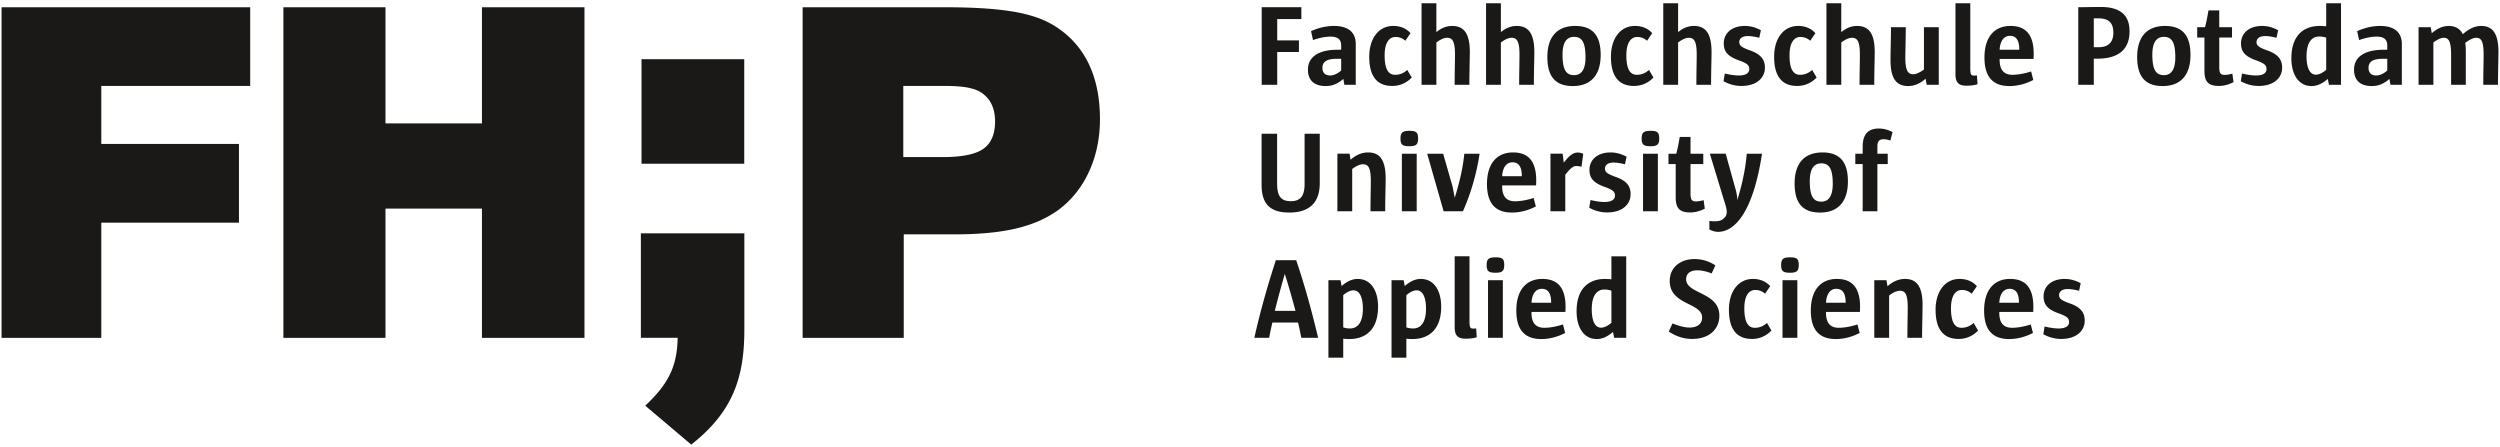 <svg xmlns="http://www.w3.org/2000/svg" width="498" height="89">
  <g fill="#1A1918" fill-rule="nonzero">
    <path d="M148.275 65.627c0 9.34-2.135 16.321-10.58 22.937l-9.162-7.754c4.809-4.508 6.337-7.997 6.458-13.518l-7.33.005V46.474h20.614v19.153zM127.791 32.616h20.463V11.793h-20.463zM.31 67.3V1.446h49.53v15.669H20.177v11.561h27.425v15.673H20.177V67.3zM96.002 67.297V41.553H76.787v25.744H56.452V1.445h20.335v23.132h19.215V1.445h20.426v65.852zM187.772 31.293c3.918 0 6.808-.561 8.394-1.865 1.49-1.214 2.052-3.078 2.052-5.225 0-2.052-.561-3.917-2.052-5.223-1.492-1.4-3.918-1.864-8.116-1.864h-8.114v14.177h7.836zm-27.89 36.004V1.445h28.168c12.967 0 18.561 1.397 22.479 4.01 5.784 3.824 8.583 10.073 8.583 18.281 0 7.557-2.985 14.18-8.302 18.097-4.57 3.264-10.54 4.852-20.8 4.852h-9.983v20.612h-20.145zM254.423 3.794v4.258h4.327v2.311h-4.327v6.527h-3.093V1.436h7.901v2.358zM267.16 11.715h-.87c-2.222 0-2.863.733-2.863 1.81 0 .937.53 1.51 1.535 1.51.71 0 1.487-.365 2.199-.983v-2.337zm.64 5.175l-.206-1.168c-.983.847-2.037 1.42-3.503 1.42-2.313 0-3.548-1.146-3.548-3.276 0-2.38 1.899-3.958 5.906-3.958h.712v-.87c0-1.17-.664-1.742-2.13-1.742-1.19 0-2.45.32-3.48.687l-.39-1.784c1.352-.596 2.887-1.031 4.603-1.031 2.93 0 4.302 1.397 4.302 3.571v8.15H267.8zM277.33 17.12c-3.021 0-4.579-1.925-4.579-5.817 0-3.617 1.856-6.137 4.786-6.137 1.466 0 2.632.53 3.434 1.444l-1.031 1.51a2.803 2.803 0 0 0-1.947-.754c-1.327 0-2.174 1.234-2.174 3.64 0 2.794.756 3.892 2.082 3.892.916 0 1.674-.298 2.428-.963l.891 1.512c-.89.917-2.15 1.673-3.89 1.673M292.697 16.89h-2.93c0-2.337.066-4.717.066-5.998 0-2.746-.547-3.367-1.6-3.367-.573 0-1.33.343-2.108.939v8.425h-2.953V.657h2.953v5.748c.804-.688 1.878-1.237 3.138-1.237 2.289 0 3.526 1.42 3.526 5.195 0 1.377-.092 3.986-.092 6.526M305.547 16.89h-2.93c0-2.337.066-4.717.066-5.998 0-2.746-.547-3.367-1.601-3.367-.573 0-1.329.343-2.108.939v8.425h-2.952V.657h2.952v5.748c.802-.688 1.879-1.237 3.139-1.237 2.288 0 3.525 1.42 3.525 5.195 0 1.377-.091 3.986-.091 6.526M313.544 7.344c-1.351 0-2.288.937-2.288 3.548 0 3.228.845 4.075 2.311 4.075 1.329 0 2.266-.939 2.266-3.55 0-3.228-.846-4.073-2.289-4.073m-.229 9.797c-3.253 0-5.08-1.647-5.08-5.768 0-4.238 2.125-6.205 5.538-6.205 3.253 0 5.081 1.649 5.081 5.768 0 4.212-2.126 6.205-5.539 6.205M325.481 17.12c-3.022 0-4.58-1.925-4.58-5.817 0-3.617 1.856-6.137 4.786-6.137 1.466 0 2.632.53 3.434 1.444l-1.03 1.51a2.803 2.803 0 0 0-1.948-.754c-1.326 0-2.174 1.234-2.174 3.64 0 2.794.756 3.892 2.082 3.892.919 0 1.675-.298 2.429-.963l.89 1.512c-.89.917-2.15 1.673-3.889 1.673M340.848 16.89h-2.93c0-2.337.066-4.717.066-5.998 0-2.746-.547-3.367-1.601-3.367-.573 0-1.329.343-2.108.939v8.425h-2.952V.657h2.952v5.748c.802-.688 1.879-1.237 3.139-1.237 2.288 0 3.525 1.42 3.525 5.195 0 1.377-.091 3.986-.091 6.526M346.899 17.12c-1.283 0-2.449-.323-3.571-.94l.252-1.534c1.305.297 2.082.389 2.792.389 1.512 0 2.085-.573 2.085-1.26 0-.754-.37-1.143-2.04-1.739-2.196-.778-3.044-1.718-3.044-3.388 0-2.082 1.67-3.482 4.19-3.482 1.029 0 2.016.232 3.205.848l-.32 1.512c-.96-.23-1.625-.344-2.269-.344-1.189 0-1.715.548-1.715 1.191 0 .685.39 1.031 2.013 1.627 2.245.754 3.093 1.83 3.093 3.477 0 2.085-1.718 3.643-4.671 3.643M357.986 17.12c-3.022 0-4.58-1.925-4.58-5.817 0-3.617 1.856-6.137 4.786-6.137 1.466 0 2.632.53 3.434 1.444l-1.031 1.51a2.803 2.803 0 0 0-1.947-.754c-1.327 0-2.174 1.234-2.174 3.64 0 2.794.756 3.892 2.082 3.892.916 0 1.675-.298 2.428-.963l.891 1.512c-.89.917-2.15 1.673-3.89 1.673M373.352 16.89h-2.93c0-2.337.067-4.717.067-5.998 0-2.746-.548-3.367-1.602-3.367-.572 0-1.328.343-2.107.939v8.425h-2.953V.657h2.953v5.748c.802-.688 1.878-1.237 3.138-1.237 2.289 0 3.526 1.42 3.526 5.195 0 1.377-.092 3.986-.092 6.526M383.8 16.89l-.23-1.212c-.983.89-2.15 1.463-3.457 1.463-2.336 0-3.525-1.463-3.525-5.195 0-1.42.092-4.007.092-6.526h2.952c0 2.31-.089 4.645-.089 6.02 0 2.703.548 3.344 1.578 3.344.64 0 1.395-.39 2.13-.94V5.42h2.954v11.47h-2.406zM391.794 17.073c-1.486 0-2.265-.459-2.265-2.314V.657h2.953v12.934c0 1.285.16 1.466.756 1.466.183 0 .412-.023.572-.023l.115 1.74c-.55.184-1.235.299-2.13.299M402.241 9.86c0-1.83-.62-2.723-1.855-2.723-1.28 0-1.968 1.122-2.06 2.77h3.915V9.86zm-3.914 1.879v.16c0 2.108.914 2.999 2.563 2.999 1.028 0 2.38-.227 3.709-.665l.435 1.693c-1.398.736-3.045 1.217-4.74 1.217-2.998 0-4.989-1.49-4.989-5.68 0-4.097 1.99-6.296 5.195-6.296 2.953 0 4.9 1.649 4.58 6.572h-6.753zM418.024 3.657h-.94v5.748h.94c2.037 0 2.953-1.054 2.953-2.887 0-1.855-.802-2.861-2.953-2.861m-.298 8.036h-.641v5.195h-3.093V1.435c1.443 0 2.91-.044 4.488-.044 4.19 0 5.724 1.9 5.724 4.852 0 3.162-1.692 5.45-6.478 5.45M431.035 7.344c-1.352 0-2.289.937-2.289 3.548 0 3.228.846 4.075 2.312 4.075 1.328 0 2.265-.939 2.265-3.55 0-3.228-.845-4.073-2.288-4.073m-.23 9.797c-3.252 0-5.08-1.647-5.08-5.768 0-4.238 2.126-6.205 5.539-6.205 3.253 0 5.08 1.649 5.08 5.768 0 4.212-2.125 6.205-5.538 6.205M442.03 17.12c-2.105 0-2.907-.802-2.907-2.999v-6.64h-1.44V5.42h1.555c.274-1.033.48-2.062.687-3.343h2.15v3.343h2.544v2.06h-2.543v5.905c0 1.168.277 1.534 1.03 1.534.367 0 .848-.043 1.581-.25l.23 1.694c-1.077.547-2.017.756-2.887.756M449.934 17.12c-1.283 0-2.45-.323-3.572-.94l.252-1.534c1.306.297 2.083.389 2.795.389 1.51 0 2.082-.573 2.082-1.26 0-.754-.366-1.143-2.039-1.739-2.196-.778-3.044-1.718-3.044-3.388 0-2.082 1.67-3.482 4.19-3.482 1.028 0 2.016.232 3.205.848l-.321 1.512c-.96-.23-1.624-.344-2.266-.344-1.19 0-1.715.548-1.715 1.191 0 .685.387 1.031 2.01 1.627 2.246.754 3.093 1.83 3.093 3.477 0 2.085-1.718 3.643-4.67 3.643M463.378 7.503a4.476 4.476 0 0 0-1.397-.23c-1.49 0-2.518 1.215-2.518 3.938 0 2.428.71 3.665 1.876 3.665.55 0 1.283-.323 2.04-.962V7.503zm.548 9.387l-.227-1.168c-.962.824-2.016 1.42-3.23 1.42-2.678 0-4.027-2.449-4.027-5.518 0-4.625 2.494-6.458 5.653-6.458.459 0 .985.048 1.283.071V.657h2.953V16.89h-2.405zM475.543 11.715h-.87c-2.222 0-2.863.733-2.863 1.81 0 .937.526 1.51 1.534 1.51.71 0 1.487-.365 2.2-.983v-2.337zm.64 5.175l-.207-1.168c-.982.847-2.036 1.42-3.502 1.42-2.314 0-3.549-1.146-3.549-3.276 0-2.38 1.9-3.958 5.906-3.958h.712v-.87c0-1.17-.664-1.742-2.13-1.742-1.189 0-2.449.32-3.48.687l-.389-1.784c1.352-.596 2.886-1.031 4.602-1.031 2.93 0 4.302 1.397 4.302 3.571v8.15h-2.265zM497.596 16.89h-2.93c0-2.312.07-4.671.07-5.998 0-2.746-.505-3.367-1.488-3.367-.595 0-1.42.435-2.178 1.03.071.367.117.894.117 1.719v6.615h-2.93v-5.997c0-2.703-.506-3.367-1.466-3.367-.55 0-1.306.366-2.062.939v8.425h-2.953V5.42h2.426l.206 1.212c.92-.845 2.085-1.463 3.39-1.463 1.419 0 2.358.71 2.79 1.647 1.103-.983 2.292-1.647 3.666-1.647 2.245 0 3.434 1.463 3.434 5.174 0 1.42-.092 4.028-.092 6.547M256.85 42.34c-3.665 0-5.541-1.534-5.541-5.493V26.635h3.092v9.89c0 2.631.823 3.55 2.724 3.55 1.716 0 2.747-.804 2.747-3.368V26.635h3.024V36.5c0 4.236-2.497 5.84-6.046 5.84M275.93 42.088H273c0-2.312.067-4.671.067-6.02 0-2.724-.525-3.345-1.579-3.345-.618 0-1.374.367-2.13.94v8.425h-2.953v-11.47h2.426l.206 1.212c.985-.891 2.154-1.464 3.482-1.464 2.312 0 3.503 1.464 3.503 5.195 0 1.42-.092 4.007-.092 6.527M279.255 42.088h2.953v-11.47h-2.953v11.47zm1.487-12.957c-1.418 0-1.764-.368-1.764-1.534 0-1.146.37-1.535 1.764-1.535 1.42 0 1.741.343 1.741 1.535 0 1.145-.344 1.534-1.74 1.534zM291.415 42.088h-3.846l-3.273-11.47h3.181l1.856 6.478.458 2.29c.962-3.112 1.624-5.95 1.9-8.768h3.044c-.596 3.938-1.716 7.875-3.32 11.47M303.144 35.059c0-1.83-.618-2.724-1.855-2.724-1.281 0-1.968 1.122-2.06 2.77h3.915v-.046zm-3.915 1.878v.16c0 2.108.914 3 2.564 3 1.028 0 2.38-.228 3.708-.665l.436 1.693c-1.398.735-3.045 1.216-4.74 1.216-2.999 0-4.99-1.489-4.99-5.679 0-4.098 1.991-6.297 5.196-6.297 2.953 0 4.9 1.65 4.58 6.572h-6.754zM315.034 33.229c-.481-.14-.779-.16-1.008-.16-.641 0-1.191.432-2.222 1.738v7.28h-2.953v-11.47h2.426l.23 1.787c1.168-1.535 1.946-2.016 2.771-2.016.341 0 .73.069 1.097.252l-.341 2.589zM320.146 42.318c-1.28 0-2.45-.323-3.572-.94l.252-1.534c1.304.298 2.083.39 2.795.39 1.51 0 2.082-.573 2.082-1.26 0-.754-.366-1.144-2.038-1.74-2.197-.778-3.045-1.717-3.045-3.387 0-2.083 1.672-3.482 4.19-3.482 1.028 0 2.016.231 3.205.847l-.321 1.512c-.96-.229-1.624-.343-2.266-.343-1.19 0-1.715.547-1.715 1.19 0 .686.387 1.032 2.01 1.627 2.246.754 3.093 1.83 3.093 3.478 0 2.084-1.718 3.642-4.67 3.642M327.293 42.088h2.952v-11.47h-2.952v11.47zm1.489-12.957c-1.42 0-1.764-.368-1.764-1.534 0-1.146.366-1.535 1.764-1.535 1.42 0 1.738.343 1.738 1.535 0 1.145-.341 1.534-1.738 1.534zM336.707 42.318c-2.106 0-2.907-.802-2.907-2.999v-6.64h-1.441v-2.06h1.555c.275-1.033.481-2.062.687-3.342h2.151v3.342h2.543v2.06h-2.543v5.905c0 1.168.278 1.535 1.031 1.535.367 0 .848-.044 1.58-.25l.23 1.693c-1.077.547-2.016.756-2.886.756M342.248 46.186c-.504 0-1.143-.158-1.739-.481v-1.693c.344.043.87.069 1.143.069.736 0 1.237-.16 1.65-.507.48-.41.664-.8.664-1.349 0-.458-.137-1.145-.525-2.268l-2.84-9.34h3.159l1.784 6.436c.346 1.097.552 2.15.504 2.838.87-2.68 1.673-6.206 1.902-9.273h3.044c-1.83 11.974-5.585 15.568-8.746 15.568M362.795 32.542c-1.351 0-2.288.937-2.288 3.548 0 3.228.845 4.076 2.311 4.076 1.329 0 2.266-.94 2.266-3.551 0-3.228-.846-4.073-2.289-4.073m-.229 9.798c-3.253 0-5.08-1.647-5.08-5.768 0-4.238 2.125-6.206 5.538-6.206 3.253 0 5.081 1.65 5.081 5.768 0 4.213-2.126 6.206-5.539 6.206M376.562 28.008a3.832 3.832 0 0 0-1.351-.275c-.894 0-1.235.458-1.235 1.42v1.466h2.06v2.06h-2.06v9.408h-2.93v-9.409h-1.466V30.62h1.466v-1.374c0-2.266.891-3.643 3.205-3.643 1.143 0 2.062.346 2.747.713l-.436 1.693zM255.933 54.557a193.247 193.247 0 0 0-1.99 7.372h4.12c-.641-2.38-1.374-4.992-2.13-7.372zm3.296 12.73c-.183-.87-.433-2.154-.664-3.045h-5.104c-.206.868-.458 1.99-.639 3.045h-2.955c1.145-5.15 2.657-10.487 4.282-15.454h4.052c1.784 5.287 3.136 10.256 4.37 15.454h-3.342zM269.61 57.83c-.547 0-1.303.323-2.038.962v6.412c.39.16.87.226 1.376.226 1.487 0 2.54-1.211 2.54-3.935 0-2.36-.71-3.665-1.878-3.665m-.822 9.708c-.346 0-.85-.02-1.216-.069v3.778h-2.953v-15.43h2.405l.23 1.167c.938-.847 2.036-1.42 3.181-1.42 2.749 0 4.075 2.474 4.075 5.519 0 4.53-2.426 6.455-5.722 6.455M282.185 57.83c-.547 0-1.303.323-2.039.962v6.412c.39.16.87.226 1.377.226 1.487 0 2.54-1.211 2.54-3.935 0-2.36-.71-3.665-1.878-3.665m-.822 9.708c-.346 0-.85-.02-1.217-.069v3.778h-2.952v-15.43h2.405l.229 1.167c.94-.847 2.036-1.42 3.182-1.42 2.746 0 4.075 2.474 4.075 5.519 0 4.53-2.426 6.455-5.722 6.455M292.037 67.47c-1.487 0-2.266-.459-2.266-2.314V51.054h2.953v12.933c0 1.285.16 1.466.756 1.466.183 0 .412-.023.573-.023l.114 1.741c-.55.184-1.234.298-2.13.298M296.413 67.286h2.953v-11.47h-2.953v11.47zM297.9 54.33c-1.418 0-1.762-.37-1.762-1.535 0-1.146.367-1.535 1.762-1.535 1.42 0 1.74.344 1.74 1.535 0 1.145-.34 1.535-1.74 1.535zM308.987 60.257c0-1.83-.62-2.724-1.855-2.724-1.28 0-1.968 1.123-2.06 2.77h3.915v-.046zm-3.915 1.878v.16c0 2.108.914 3 2.564 3 1.028 0 2.38-.227 3.709-.665l.435 1.693c-1.398.735-3.045 1.216-4.74 1.216-2.998 0-4.99-1.489-4.99-5.678 0-4.099 1.992-6.298 5.196-6.298 2.953 0 4.9 1.65 4.58 6.572h-6.754zM320.991 57.9a4.476 4.476 0 0 0-1.397-.23c-1.489 0-2.518 1.214-2.518 3.938 0 2.428.71 3.665 1.877 3.665.55 0 1.282-.323 2.038-.962v-6.412zm.548 9.387l-.227-1.169c-.962.825-2.016 1.42-3.23 1.42-2.676 0-4.027-2.448-4.027-5.518 0-4.625 2.495-6.457 5.654-6.457.458 0 .985.048 1.282.07v-4.579h2.953v16.233h-2.405zM337.074 67.516c-1.81 0-3.343-.598-4.648-1.466l.733-1.626c1.234.504 2.471.824 3.342.824 1.578 0 2.563-.687 2.563-1.99 0-3.024-6.455-2.429-6.455-7.283 0-2.655 2.06-4.37 4.946-4.37 1.443 0 2.838.389 4.144 1.26l-.733 1.6c-.983-.389-1.993-.618-2.839-.618-1.534 0-2.245.733-2.245 1.764 0 3.022 6.616 2.515 6.616 7.278 0 2.611-1.922 4.627-5.424 4.627M348.984 67.516c-3.022 0-4.58-1.924-4.58-5.816 0-3.617 1.856-6.137 4.786-6.137 1.466 0 2.632.53 3.434 1.443l-1.031 1.51a2.803 2.803 0 0 0-1.947-.754c-1.327 0-2.174 1.235-2.174 3.64 0 2.795.756 3.892 2.082 3.892.916 0 1.675-.298 2.428-.962l.891 1.512c-.89.916-2.15 1.672-3.89 1.672M355.077 67.286h2.953v-11.47h-2.953v11.47zm1.49-12.956c-1.421 0-1.765-.37-1.765-1.535 0-1.146.367-1.535 1.764-1.535 1.42 0 1.739.344 1.739 1.535 0 1.145-.342 1.535-1.739 1.535zM367.652 60.257c0-1.83-.619-2.724-1.853-2.724-1.283 0-1.97 1.123-2.062 2.77h3.915v-.046zm-3.915 1.878v.16c0 2.108.916 3 2.563 3 1.029 0 2.38-.227 3.71-.665l.434 1.693c-1.397.735-3.044 1.216-4.74 1.216-2.998 0-4.988-1.489-4.988-5.678 0-4.099 1.99-6.298 5.195-6.298 2.953 0 4.9 1.65 4.58 6.572h-6.754zM382.882 67.286h-2.93c0-2.311.067-4.67.067-6.02 0-2.724-.527-3.345-1.581-3.345-.616 0-1.372.367-2.128.94v8.425h-2.953v-11.47h2.426l.206 1.212c.985-.891 2.153-1.464 3.482-1.464 2.31 0 3.503 1.464 3.503 5.196 0 1.42-.092 4.006-.092 6.526M390.148 67.516c-3.022 0-4.58-1.924-4.58-5.816 0-3.617 1.856-6.137 4.786-6.137 1.464 0 2.632.53 3.434 1.443l-1.031 1.51a2.803 2.803 0 0 0-1.947-.754c-1.326 0-2.174 1.235-2.174 3.64 0 2.795.756 3.892 2.082 3.892.917 0 1.672-.298 2.428-.962l.892 1.512c-.892.916-2.151 1.672-3.89 1.672M402.172 60.257c0-1.83-.62-2.724-1.855-2.724-1.28 0-1.968 1.123-2.06 2.77h3.915v-.046zm-3.915 1.878v.16c0 2.108.914 3 2.564 3 1.028 0 2.38-.227 3.708-.665l.436 1.693c-1.398.735-3.045 1.216-4.74 1.216-2.998 0-4.99-1.489-4.99-5.678 0-4.099 1.992-6.298 5.196-6.298 2.953 0 4.9 1.65 4.58 6.572h-6.754zM410.604 67.516c-1.28 0-2.45-.323-3.572-.939l.252-1.535c1.304.298 2.083.39 2.795.39 1.51 0 2.082-.573 2.082-1.26 0-.754-.366-1.143-2.038-1.739-2.197-.779-3.045-1.718-3.045-3.388 0-2.082 1.672-3.482 4.19-3.482 1.028 0 2.016.231 3.207.848l-.323 1.511c-.96-.229-1.624-.343-2.266-.343-1.19 0-1.715.547-1.715 1.191 0 .687.39 1.03 2.013 1.627 2.243.753 3.09 1.83 3.09 3.477 0 2.084-1.718 3.642-4.67 3.642"/>
  </g>
</svg>